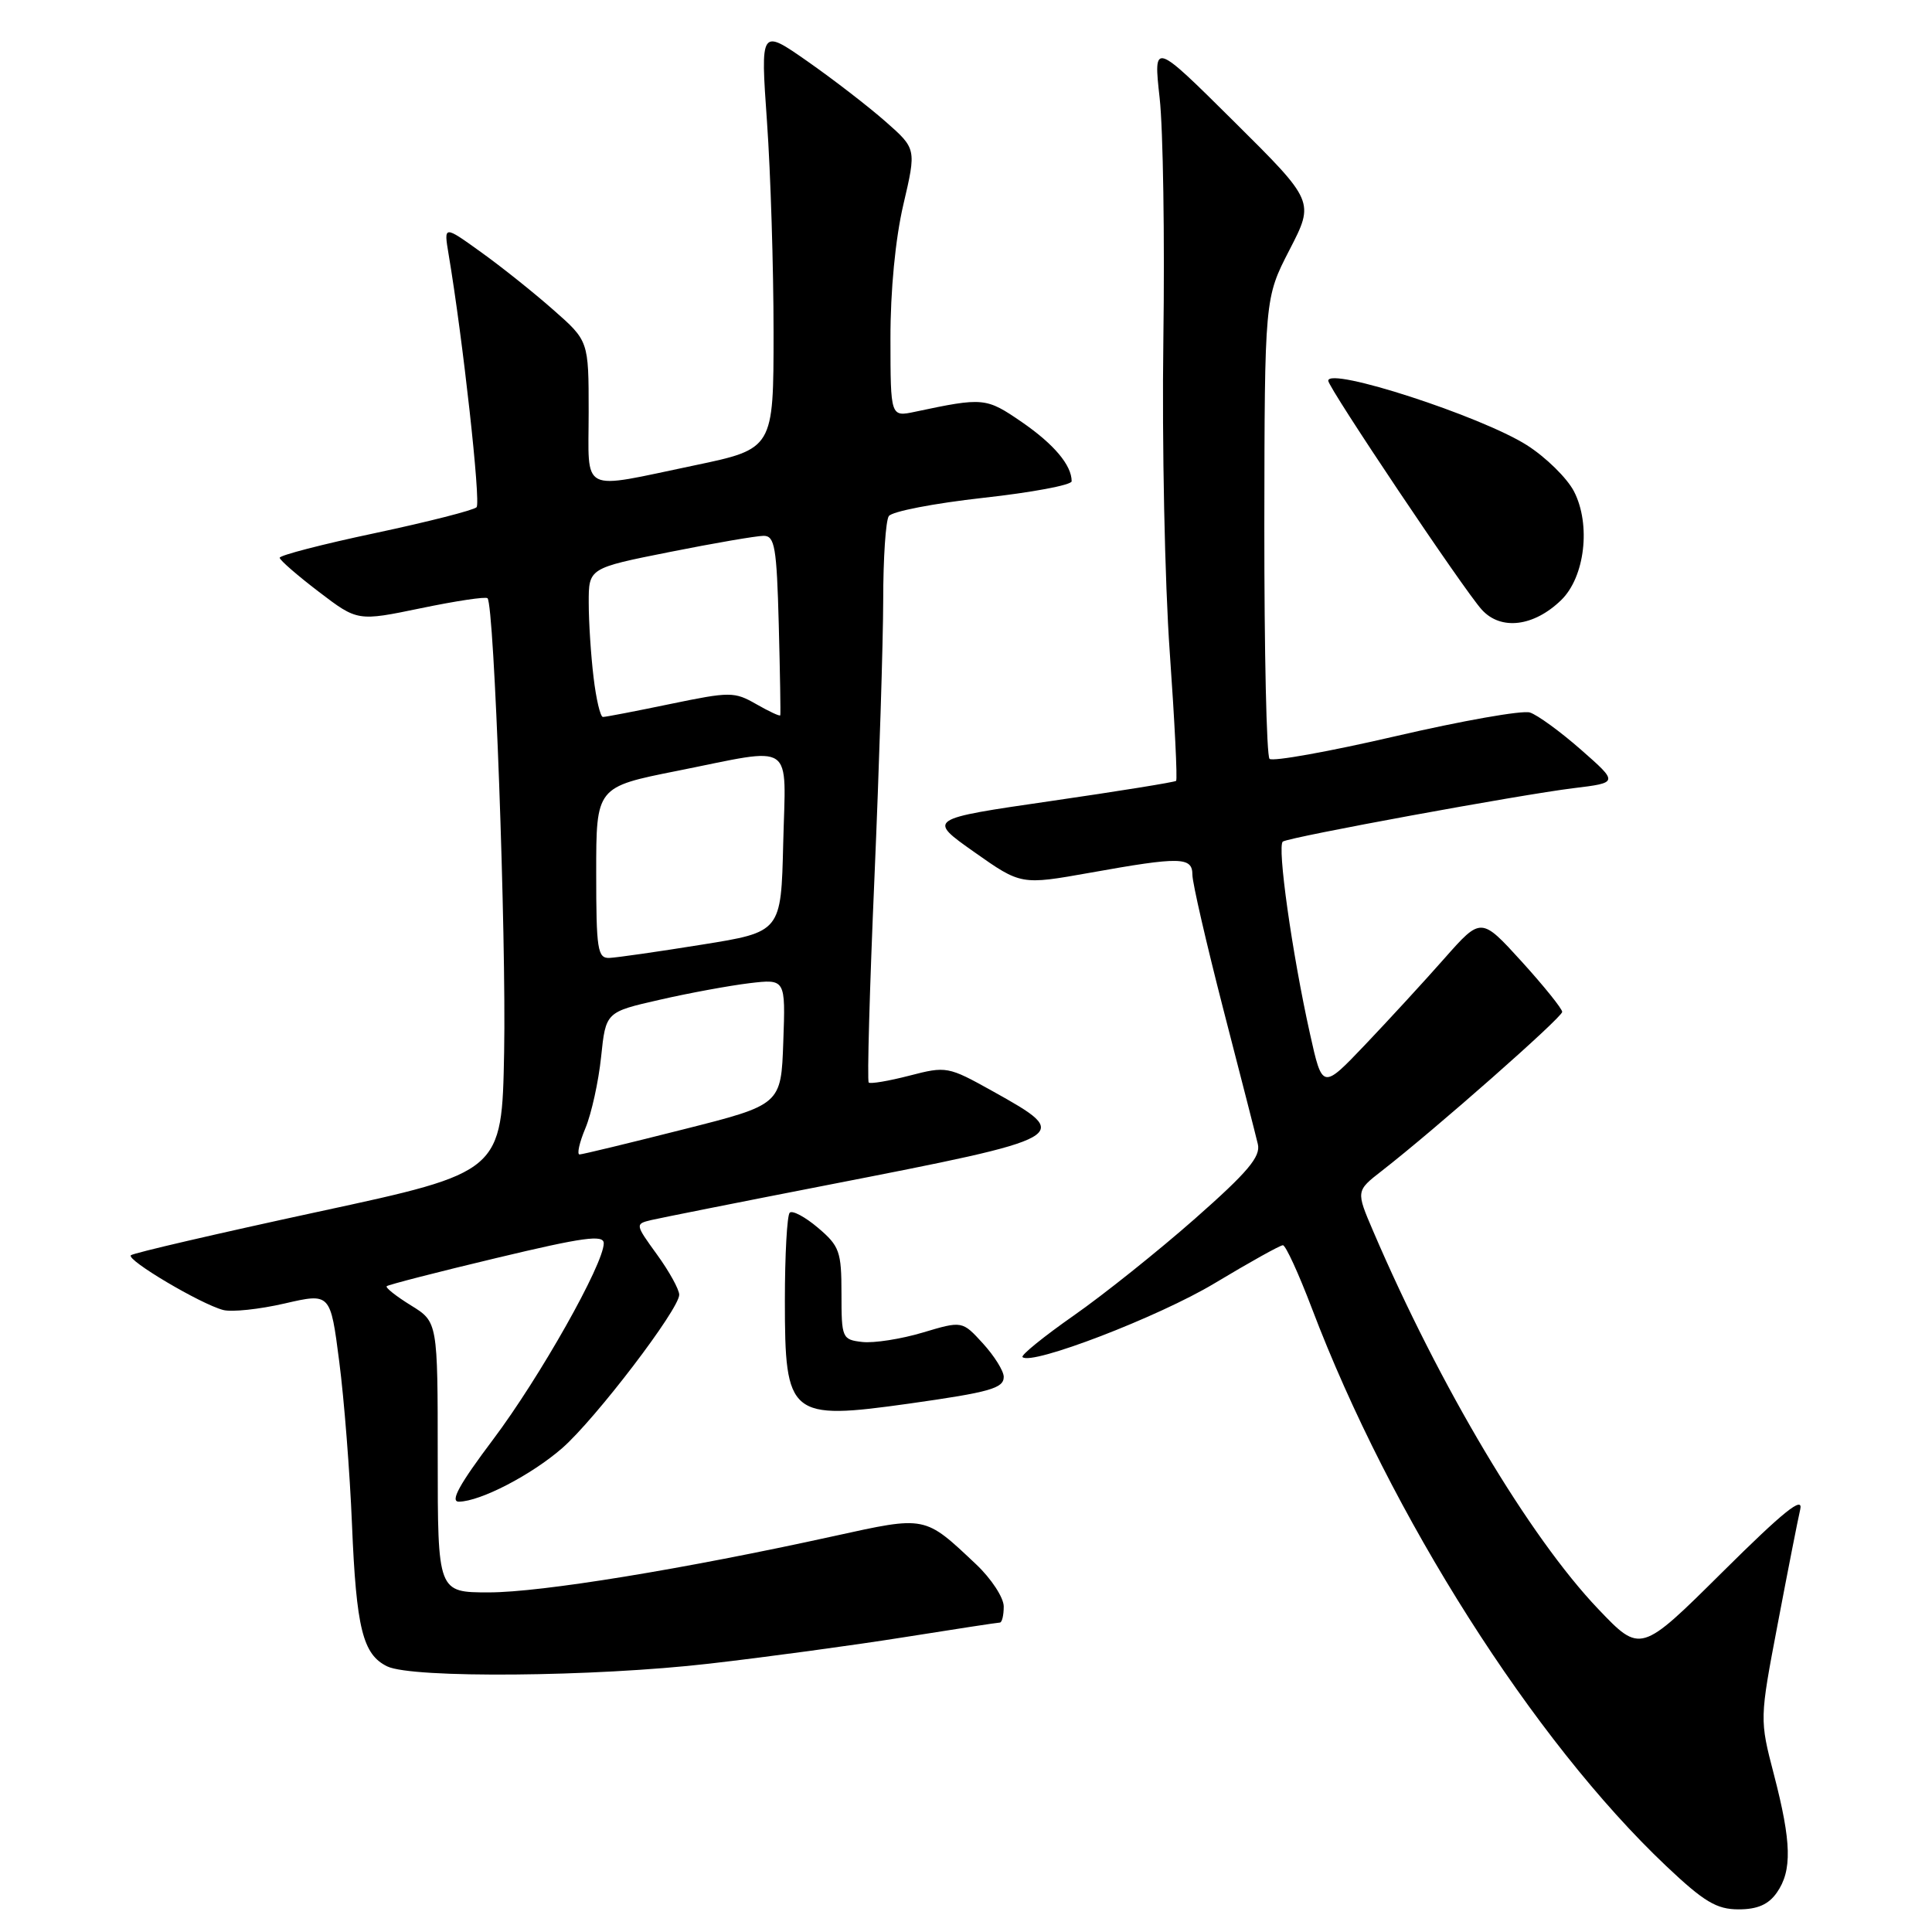 <?xml version="1.0" encoding="UTF-8" standalone="no"?>
<!DOCTYPE svg PUBLIC "-//W3C//DTD SVG 1.1//EN" "http://www.w3.org/Graphics/SVG/1.1/DTD/svg11.dtd" >
<svg xmlns="http://www.w3.org/2000/svg" xmlns:xlink="http://www.w3.org/1999/xlink" version="1.1" viewBox="0 0 256 256">
 <g >
 <path fill="currentColor"
d=" M 235.44 250.78 C 237.48 247.87 237.39 244.12 235.06 235.16 C 233.15 227.82 233.15 227.82 235.56 215.16 C 236.88 208.20 238.22 201.38 238.54 200.00 C 238.97 198.15 236.31 200.29 228.25 208.29 C 217.38 219.08 217.38 219.08 211.77 213.20 C 202.64 203.62 190.76 183.68 181.96 163.15 C 179.67 157.81 179.67 157.81 183.09 155.15 C 190.12 149.69 207.00 134.81 207.00 134.08 C 207.00 133.67 204.58 130.66 201.63 127.41 C 196.25 121.50 196.25 121.50 191.39 127.00 C 188.72 130.03 183.99 135.17 180.88 138.44 C 175.22 144.38 175.22 144.38 173.57 136.94 C 171.21 126.35 169.19 112.00 169.99 111.51 C 170.98 110.89 201.51 105.29 208.48 104.44 C 214.46 103.71 214.46 103.71 209.50 99.35 C 206.77 96.95 203.72 94.73 202.72 94.41 C 201.72 94.09 193.71 95.51 184.92 97.55 C 176.13 99.59 168.61 100.94 168.22 100.55 C 167.82 100.15 167.52 86.26 167.53 69.67 C 167.57 39.50 167.57 39.50 170.87 33.10 C 174.18 26.69 174.18 26.69 163.51 16.10 C 152.83 5.50 152.83 5.50 153.66 13.00 C 154.12 17.12 154.34 31.57 154.15 45.11 C 153.96 58.65 154.34 77.24 155.00 86.44 C 155.65 95.63 156.03 103.29 155.84 103.47 C 155.65 103.64 148.16 104.85 139.19 106.15 C 122.88 108.52 122.88 108.52 129.09 112.90 C 135.29 117.27 135.29 117.27 144.45 115.64 C 156.44 113.49 158.00 113.53 158.00 115.92 C 158.00 116.98 159.84 124.96 162.08 133.67 C 164.33 142.38 166.40 150.44 166.67 151.60 C 167.07 153.26 165.34 155.31 158.34 161.48 C 153.48 165.76 146.25 171.54 142.27 174.32 C 138.30 177.10 135.24 179.58 135.49 179.82 C 136.65 180.98 153.50 174.51 160.94 170.04 C 165.55 167.27 169.62 165.00 169.99 165.00 C 170.36 165.00 172.08 168.76 173.83 173.36 C 184.27 200.85 203.18 230.60 220.77 247.25 C 225.80 252.01 227.46 253.00 230.37 253.00 C 232.87 253.00 234.34 252.36 235.44 250.78 Z  M 94.00 220.44 C 101.42 219.59 113.01 218.02 119.73 216.95 C 126.46 215.88 132.20 215.00 132.48 215.00 C 132.77 215.00 133.00 214.04 133.00 212.87 C 133.00 211.70 131.36 209.19 129.35 207.29 C 122.46 200.79 122.75 200.85 110.50 203.54 C 90.63 207.91 71.70 211.00 64.79 211.00 C 58.00 211.00 58.00 211.00 58.00 193.08 C 58.00 175.16 58.00 175.16 54.45 172.97 C 52.49 171.76 51.05 170.62 51.24 170.43 C 51.43 170.24 57.98 168.55 65.79 166.69 C 77.32 163.93 80.00 163.57 80.00 164.74 C 80.00 167.49 71.52 182.52 65.33 190.75 C 60.87 196.68 59.59 198.99 60.81 198.98 C 63.67 198.94 70.43 195.43 74.50 191.88 C 78.89 188.04 90.00 173.48 90.00 171.56 C 90.00 170.87 88.68 168.47 87.06 166.24 C 84.15 162.22 84.14 162.18 86.31 161.66 C 87.52 161.38 97.95 159.30 109.50 157.05 C 142.20 150.67 142.33 150.61 131.50 144.57 C 125.63 141.30 125.39 141.26 120.50 142.53 C 117.75 143.24 115.32 143.65 115.11 143.44 C 114.89 143.22 115.23 131.00 115.87 116.27 C 116.50 101.55 117.02 85.00 117.03 79.50 C 117.03 74.00 117.36 69.00 117.77 68.39 C 118.17 67.77 123.79 66.69 130.25 65.97 C 136.71 65.26 142.00 64.27 142.00 63.77 C 142.00 61.64 139.66 58.86 135.39 55.92 C 130.66 52.67 130.31 52.64 121.25 54.56 C 118.00 55.25 118.00 55.25 117.99 44.88 C 117.98 38.51 118.64 31.64 119.70 27.11 C 121.43 19.71 121.43 19.71 117.34 16.11 C 115.08 14.12 110.43 10.53 107.00 8.13 C 100.76 3.77 100.76 3.77 101.63 16.13 C 102.11 22.93 102.50 35.47 102.50 43.99 C 102.50 59.47 102.50 59.47 92.00 61.67 C 76.64 64.87 78.00 65.56 78.00 54.58 C 78.00 45.17 78.00 45.17 73.31 41.05 C 70.74 38.78 66.42 35.33 63.71 33.39 C 58.80 29.86 58.80 29.86 59.44 33.68 C 61.33 44.89 63.73 66.60 63.15 67.21 C 62.78 67.60 56.74 69.14 49.74 70.63 C 42.73 72.11 37.03 73.59 37.06 73.91 C 37.09 74.24 39.42 76.26 42.25 78.42 C 47.38 82.33 47.38 82.33 55.78 80.59 C 60.40 79.63 64.37 79.03 64.60 79.27 C 65.49 80.15 67.09 124.07 66.80 139.41 C 66.50 155.32 66.50 155.32 42.18 160.56 C 28.81 163.45 17.63 166.04 17.34 166.33 C 16.72 166.95 26.56 172.78 29.57 173.58 C 30.70 173.88 34.37 173.49 37.71 172.72 C 43.78 171.32 43.78 171.32 44.95 180.41 C 45.60 185.41 46.36 195.12 46.64 202.00 C 47.21 215.78 48.07 219.24 51.32 220.81 C 54.62 222.40 78.78 222.20 94.00 220.44 Z  M 120.50 185.98 C 131.18 184.47 133.00 183.96 133.00 182.44 C 133.00 181.66 131.76 179.68 130.25 178.02 C 127.50 175.01 127.50 175.01 122.27 176.57 C 119.40 177.43 115.80 177.99 114.27 177.82 C 111.58 177.51 111.50 177.32 111.50 171.41 C 111.50 165.83 111.24 165.11 108.39 162.69 C 106.68 161.24 104.99 160.34 104.64 160.69 C 104.29 161.05 104.00 166.29 104.00 172.34 C 104.00 187.72 104.59 188.21 120.50 185.98 Z  M 206.86 79.52 C 210.01 76.47 210.83 69.51 208.56 65.11 C 207.64 63.34 204.83 60.58 202.31 58.98 C 196.23 55.13 176.00 48.56 176.00 50.45 C 176.00 51.37 193.97 78.18 196.34 80.78 C 198.86 83.57 203.23 83.04 206.86 79.52 Z  M 77.57 149.49 C 78.37 147.57 79.31 143.31 79.65 140.04 C 80.27 134.10 80.27 134.10 87.39 132.48 C 91.30 131.58 96.66 130.60 99.29 130.28 C 104.09 129.71 104.09 129.71 103.79 138.05 C 103.50 146.38 103.50 146.38 90.50 149.66 C 83.35 151.47 77.19 152.96 76.80 152.97 C 76.42 152.99 76.76 151.42 77.57 149.49 Z  M 79.00 115.64 C 79.00 104.28 79.00 104.28 89.75 102.14 C 105.54 98.99 104.11 98.01 103.78 111.74 C 103.50 123.49 103.50 123.49 93.00 125.17 C 87.22 126.10 81.71 126.89 80.75 126.93 C 79.18 126.99 79.00 125.82 79.00 115.64 Z  M 78.65 89.75 C 78.30 86.86 78.01 82.43 78.01 79.89 C 78.00 75.28 78.00 75.28 88.75 73.14 C 94.66 71.96 100.26 71.00 101.19 71.00 C 102.66 71.00 102.92 72.51 103.19 82.75 C 103.36 89.21 103.45 94.63 103.39 94.78 C 103.32 94.94 101.90 94.27 100.22 93.31 C 97.31 91.64 96.75 91.64 88.83 93.28 C 84.25 94.23 80.23 95.01 79.89 95.00 C 79.55 95.00 78.99 92.64 78.65 89.75 Z "/>
</g>
</svg>